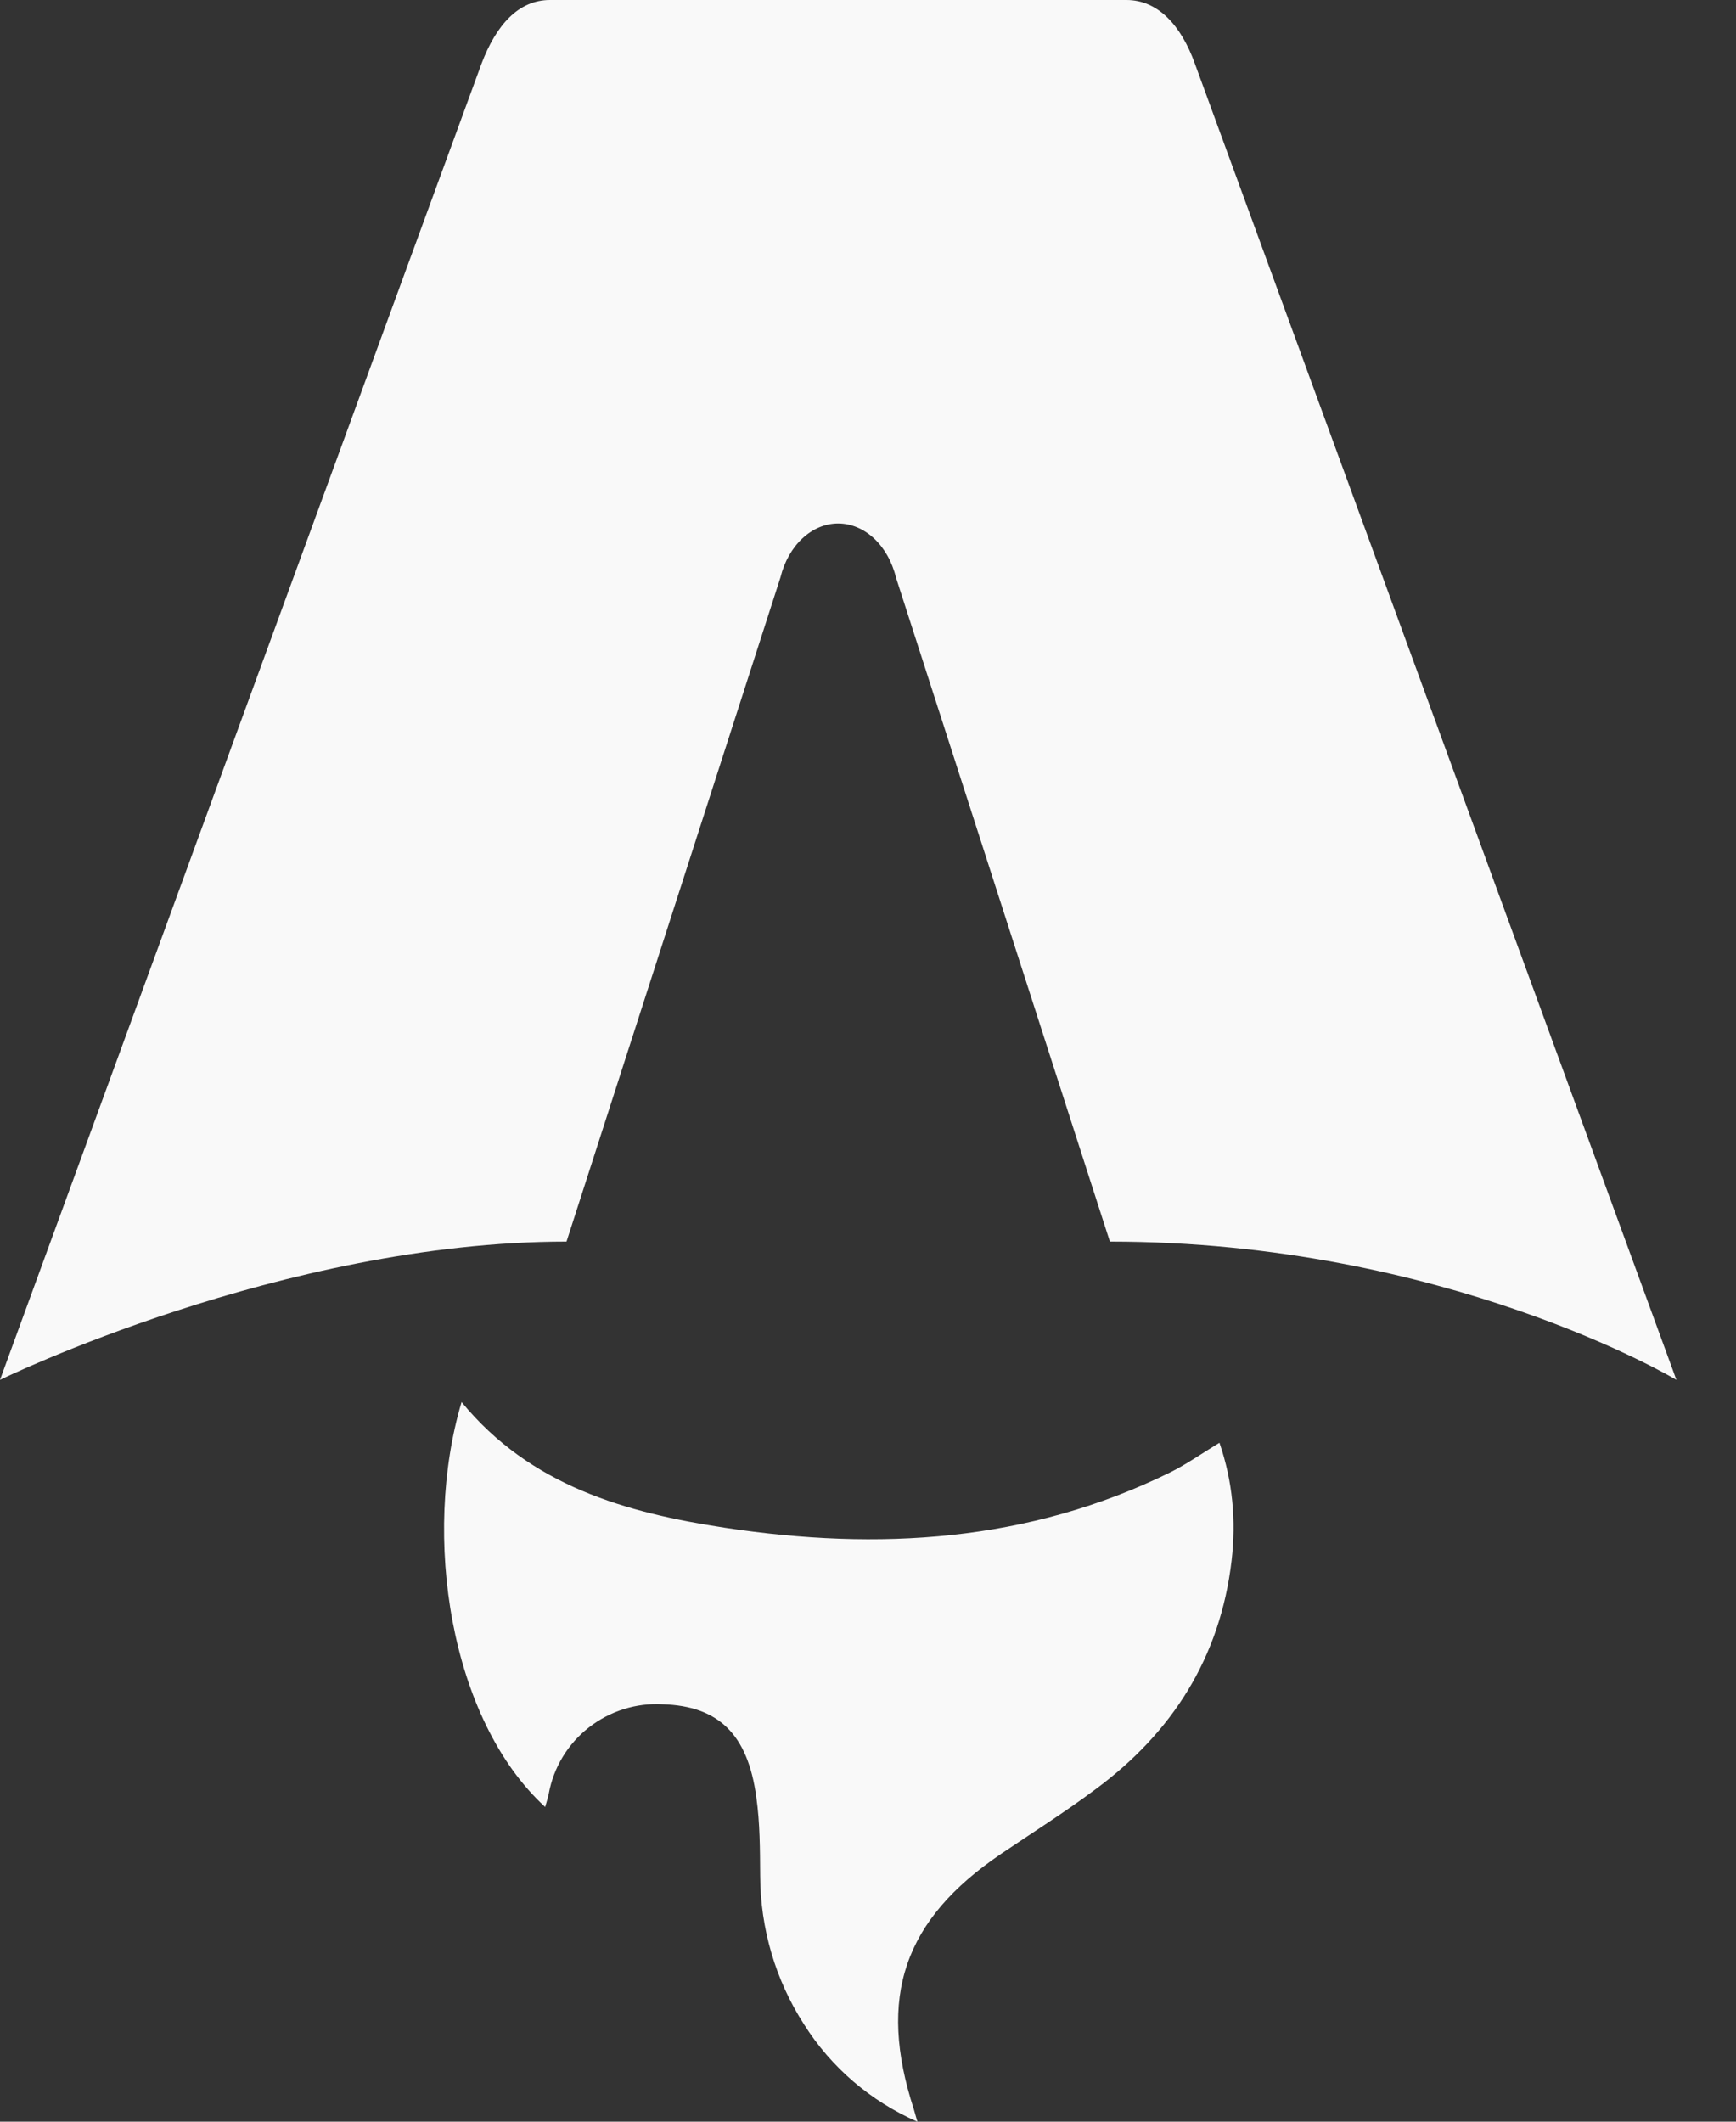 <svg width="9" height="11" viewBox="0 0 9 11" fill="none" xmlns="http://www.w3.org/2000/svg">
<rect x="0" y="0" width="9" height="11" fill="#333333" stroke="none"/>
<path d="M2.827 9.369C2.331 8.915 2.187 7.961 2.393 7.269C2.751 7.705 3.247 7.843 3.76 7.921C4.552 8.041 5.331 7.996 6.068 7.633C6.152 7.591 6.23 7.536 6.322 7.48C6.391 7.681 6.409 7.884 6.385 8.091C6.326 8.594 6.077 8.983 5.679 9.277C5.52 9.396 5.353 9.501 5.189 9.612C4.685 9.954 4.548 10.354 4.738 10.937L4.756 11C4.514 10.894 4.309 10.719 4.168 10.495C4.02 10.265 3.942 9.998 3.941 9.725C3.94 9.588 3.94 9.451 3.921 9.318C3.877 8.99 3.724 8.845 3.436 8.836C3.298 8.828 3.162 8.871 3.053 8.956C2.944 9.041 2.87 9.163 2.845 9.299C2.84 9.321 2.834 9.344 2.826 9.369M0 7.154C0 7.154 1.466 6.437 2.937 6.437L4.046 2.994C4.087 2.827 4.209 2.714 4.345 2.714C4.482 2.714 4.604 2.827 4.645 2.994L5.754 6.437C7.495 6.437 8.691 7.154 8.691 7.154L6.195 0.331C6.123 0.13 6.002 0 5.84 0H2.851C2.688 0 2.572 0.13 2.496 0.331C2.49 0.344 0 7.154 0 7.154Z" fill="#F9F9F9"/>
</svg>
